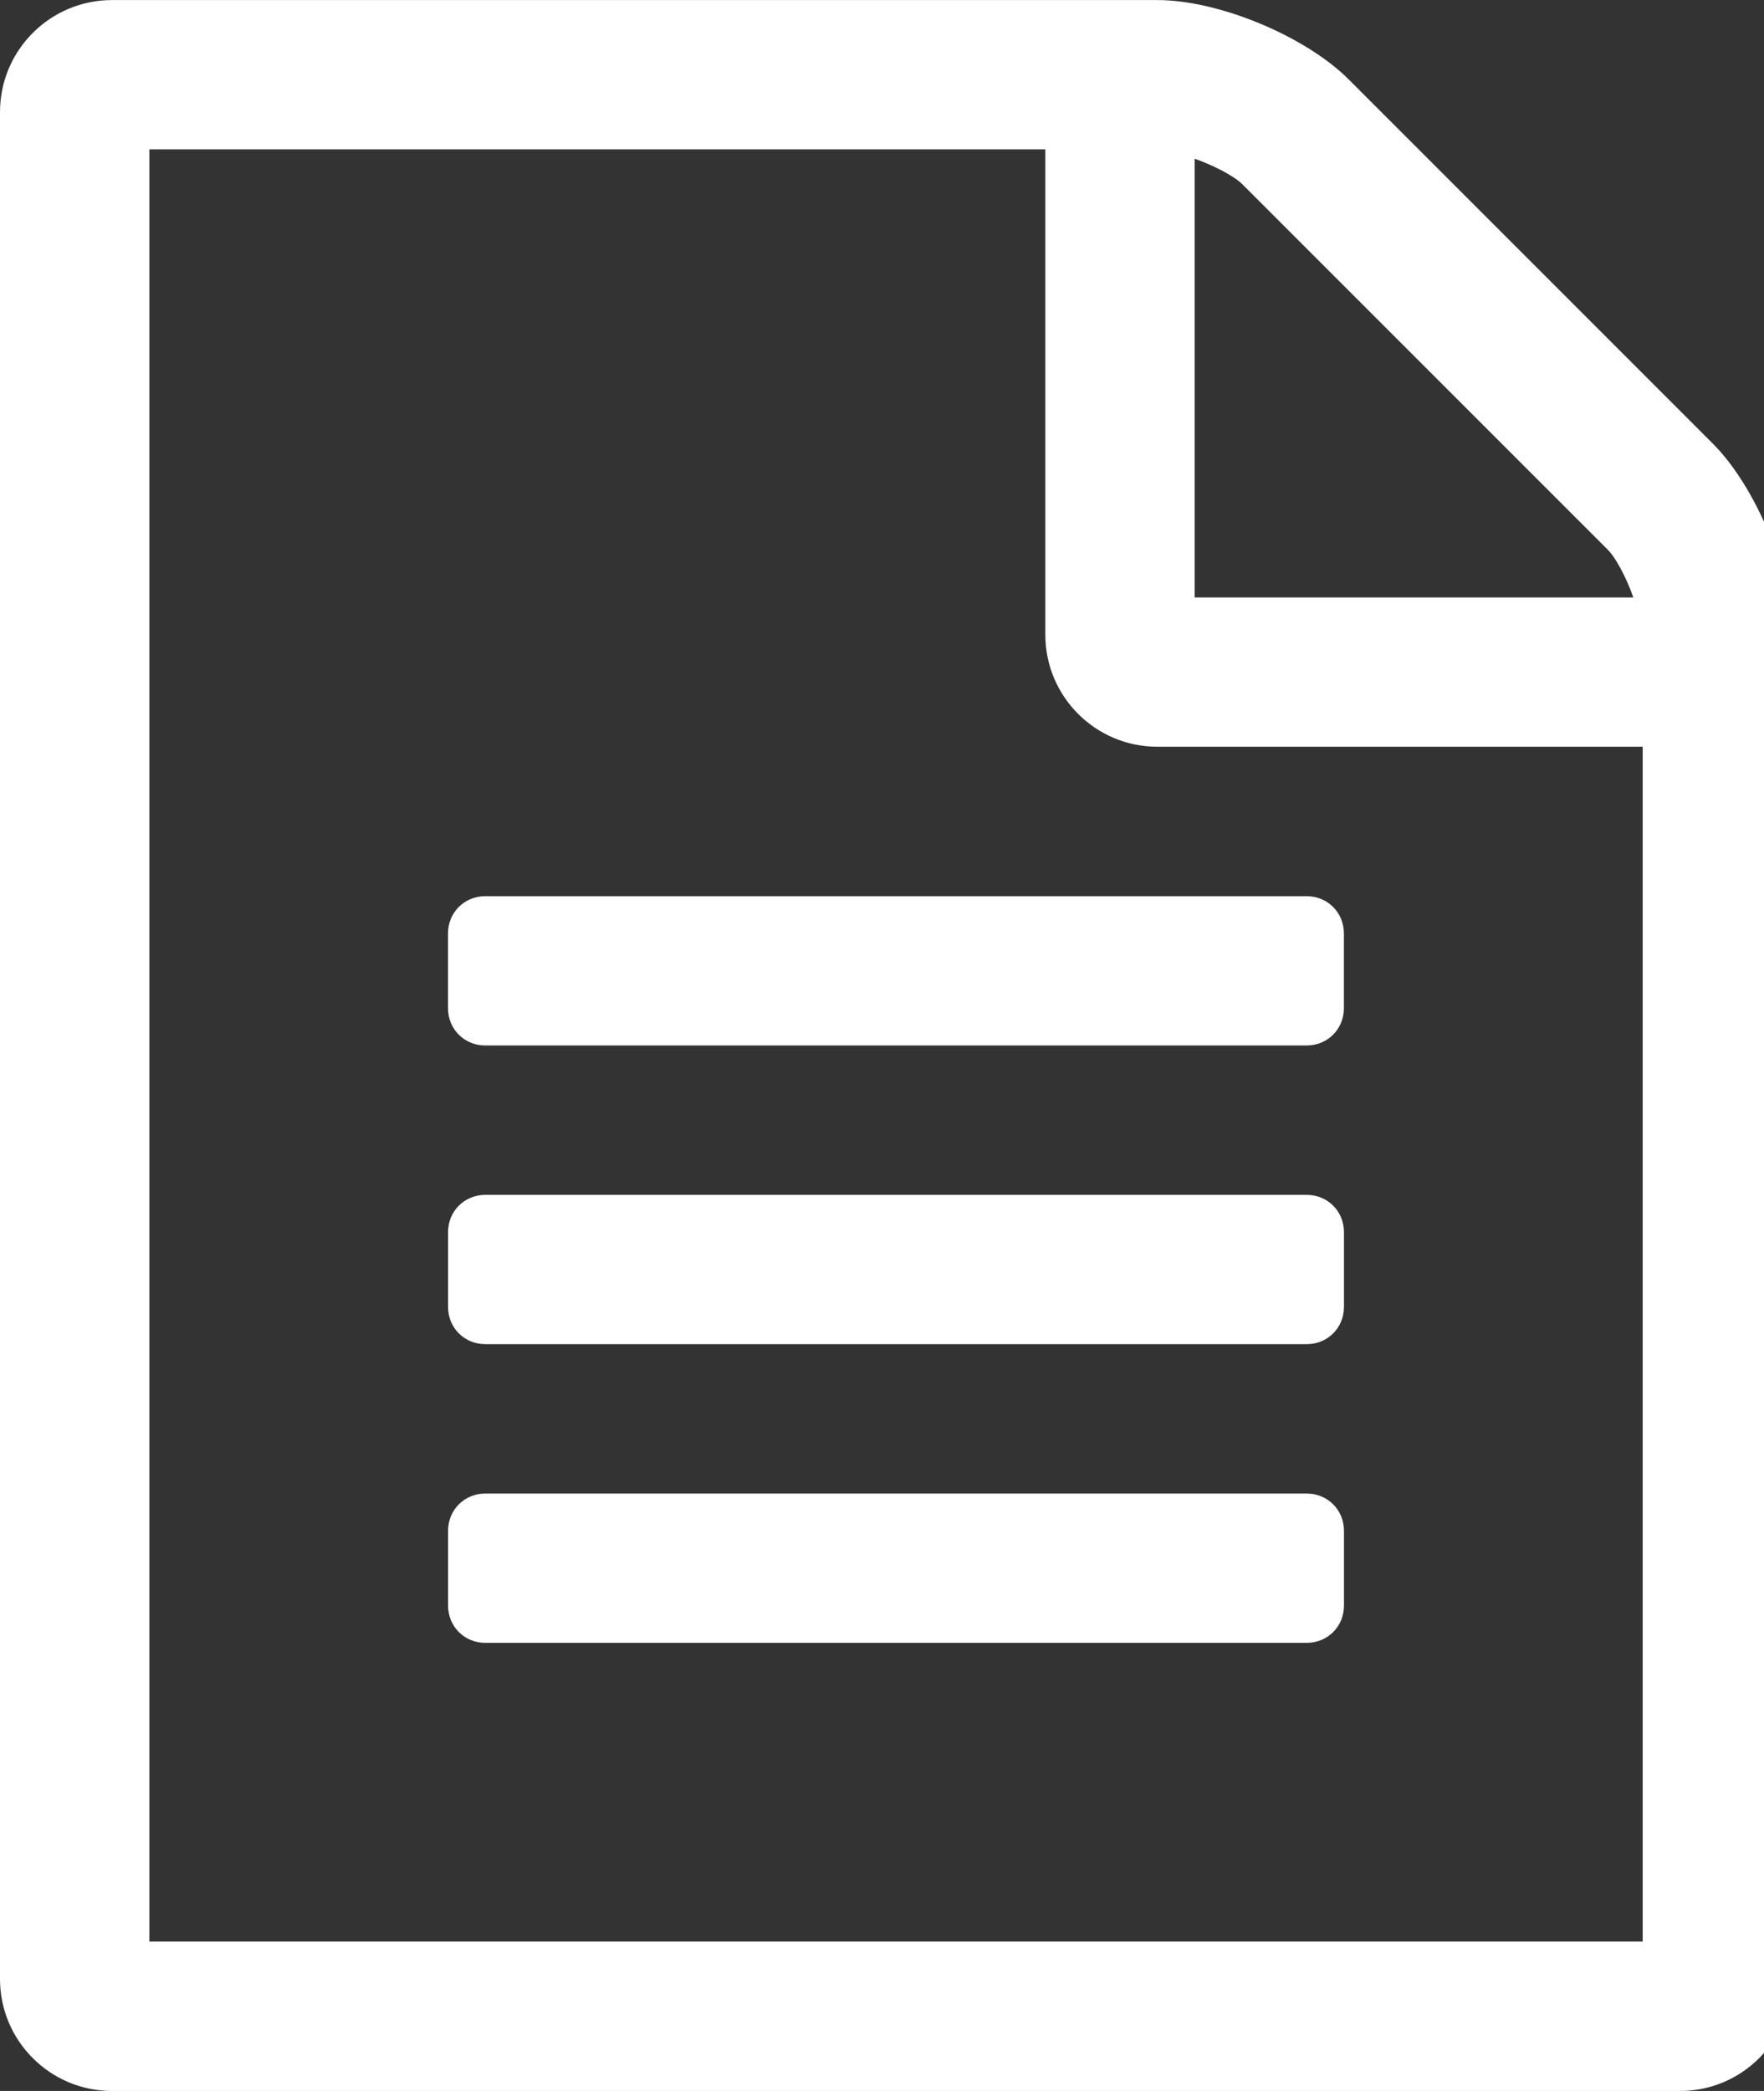 <!-- Generated by IcoMoon.io -->
<svg version="1.1" xmlns="http://www.w3.org/2000/svg" width="27" height="32" viewBox="0 0 27 32">
<rect x="0" y="0" width="27" height="32" fill="#333333" stroke="none"/>
<title>file-text-o</title>
<path fill="#fff" d="M26.214 6.786c0.661 0.661 1.214 1.982 1.214 2.929v20.571c0 0.946-0.768 1.714-1.714 1.714h-24c-0.946 0-1.714-0.768-1.714-1.714v-28.571c0-0.946 0.768-1.714 1.714-1.714h16c0.946 0 2.268 0.554 2.929 1.214zM18.286 2.429v6.714h6.714c-0.107-0.304-0.268-0.607-0.393-0.732l-5.589-5.589c-0.125-0.125-0.429-0.286-0.732-0.393zM25.143 29.714v-18.286h-7.429c-0.946 0-1.714-0.768-1.714-1.714v-7.429h-13.714v27.429h22.857zM6.857 14.286c0-0.321 0.25-0.571 0.571-0.571h12.571c0.321 0 0.571 0.25 0.571 0.571v1.143c0 0.321-0.25 0.571-0.571 0.571h-12.571c-0.321 0-0.571-0.25-0.571-0.571v-1.143zM20 18.286c0.321 0 0.571 0.25 0.571 0.571v1.143c0 0.321-0.25 0.571-0.571 0.571h-12.571c-0.321 0-0.571-0.25-0.571-0.571v-1.143c0-0.321 0.25-0.571 0.571-0.571h12.571zM20 22.857c0.321 0 0.571 0.25 0.571 0.571v1.143c0 0.321-0.25 0.571-0.571 0.571h-12.571c-0.321 0-0.571-0.25-0.571-0.571v-1.143c0-0.321 0.25-0.571 0.571-0.571h12.571z"></path>
</svg>
